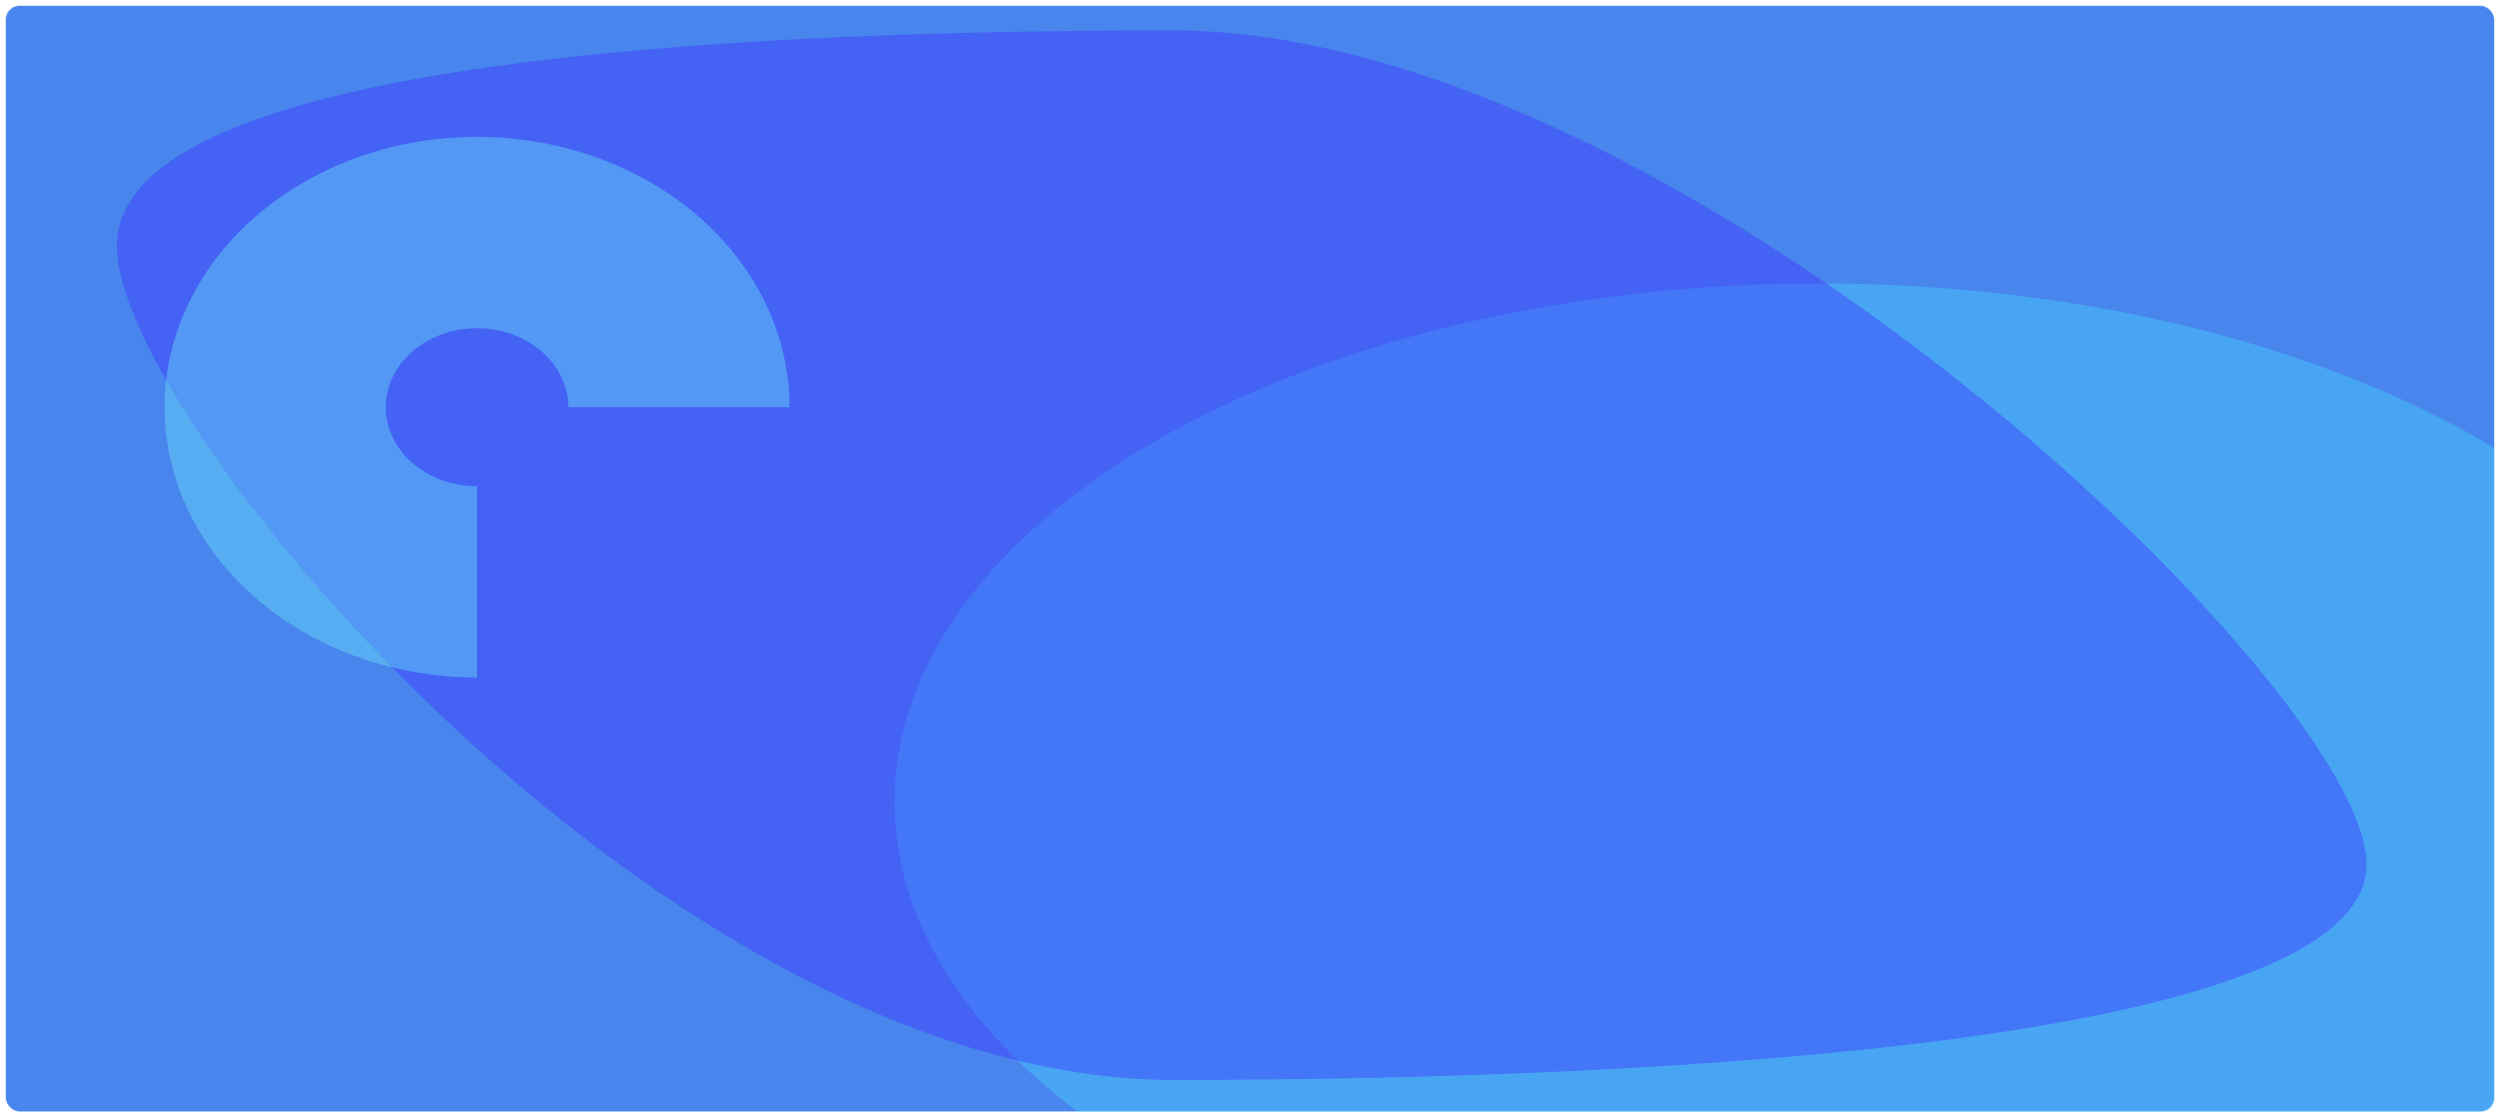 <svg width="1808" height="808" viewBox="0 0 1808 808" fill="none" xmlns="http://www.w3.org/2000/svg">
<g filter="url(#filter0_d)">
<mask id="mask0" style="mask-type:alpha" maskUnits="userSpaceOnUse" x="4" y="0" width="1800" height="800">
<rect x="4" width="1800" height="800" rx="10" fill="#4885ED"/>
</mask>
<g mask="url(#mask0)">
<rect x="4" width="1800" height="800" rx="10" fill="#4885ED"/>
<ellipse cx="1315.5" cy="576" rx="668.5" ry="375" fill="#48DEFF" fill-opacity="0.36"/>
<path d="M1711.5 621C1711.5 748.499 1213.47 777 848.364 777C483.253 777 84.5 301.499 84.5 174C84.5 46.501 483.253 18 848.364 18C1213.47 18 1711.5 493.501 1711.5 621Z" fill="#4030FF" fill-opacity="0.4"/>
<path d="M571 290.5C571 251.834 557.745 214.036 532.912 181.886C508.079 149.736 472.783 124.678 431.486 109.882C390.19 95.085 344.749 91.213 300.91 98.757C257.07 106.3 216.801 124.919 185.194 152.261C153.587 179.602 132.063 214.437 123.343 252.36C114.622 290.283 119.098 329.592 136.203 365.315C153.309 401.038 182.276 431.57 219.441 453.052C256.607 474.534 300.301 486 345 486V347.635C331.937 347.635 319.167 344.284 308.305 338.006C297.444 331.728 288.978 322.805 283.979 312.365C278.98 301.925 277.672 290.437 280.221 279.354C282.769 268.27 289.06 258.09 298.297 250.1C307.534 242.109 319.302 236.668 332.115 234.463C344.927 232.258 358.207 233.39 370.276 237.714C382.344 242.039 392.66 249.362 399.917 258.758C407.175 268.153 411.048 279.2 411.048 290.5H571Z" fill="#6DEFF8" fill-opacity="0.38"/>
</g>
</g>
<defs>
<filter id="filter0_d" x="0" y="0" width="1808" height="808" filterUnits="userSpaceOnUse" color-interpolation-filters="sRGB">
<feFlood flood-opacity="0" result="BackgroundImageFix"/>
<feColorMatrix in="SourceAlpha" type="matrix" values="0 0 0 0 0 0 0 0 0 0 0 0 0 0 0 0 0 0 127 0" result="hardAlpha"/>
<feOffset dy="4"/>
<feGaussianBlur stdDeviation="2"/>
<feComposite in2="hardAlpha" operator="out"/>
<feColorMatrix type="matrix" values="0 0 0 0 0 0 0 0 0 0 0 0 0 0 0 0 0 0 0.7 0"/>
<feBlend mode="normal" in2="BackgroundImageFix" result="effect1_dropShadow"/>
<feBlend mode="normal" in="SourceGraphic" in2="effect1_dropShadow" result="shape"/>
</filter>
</defs>
</svg>
